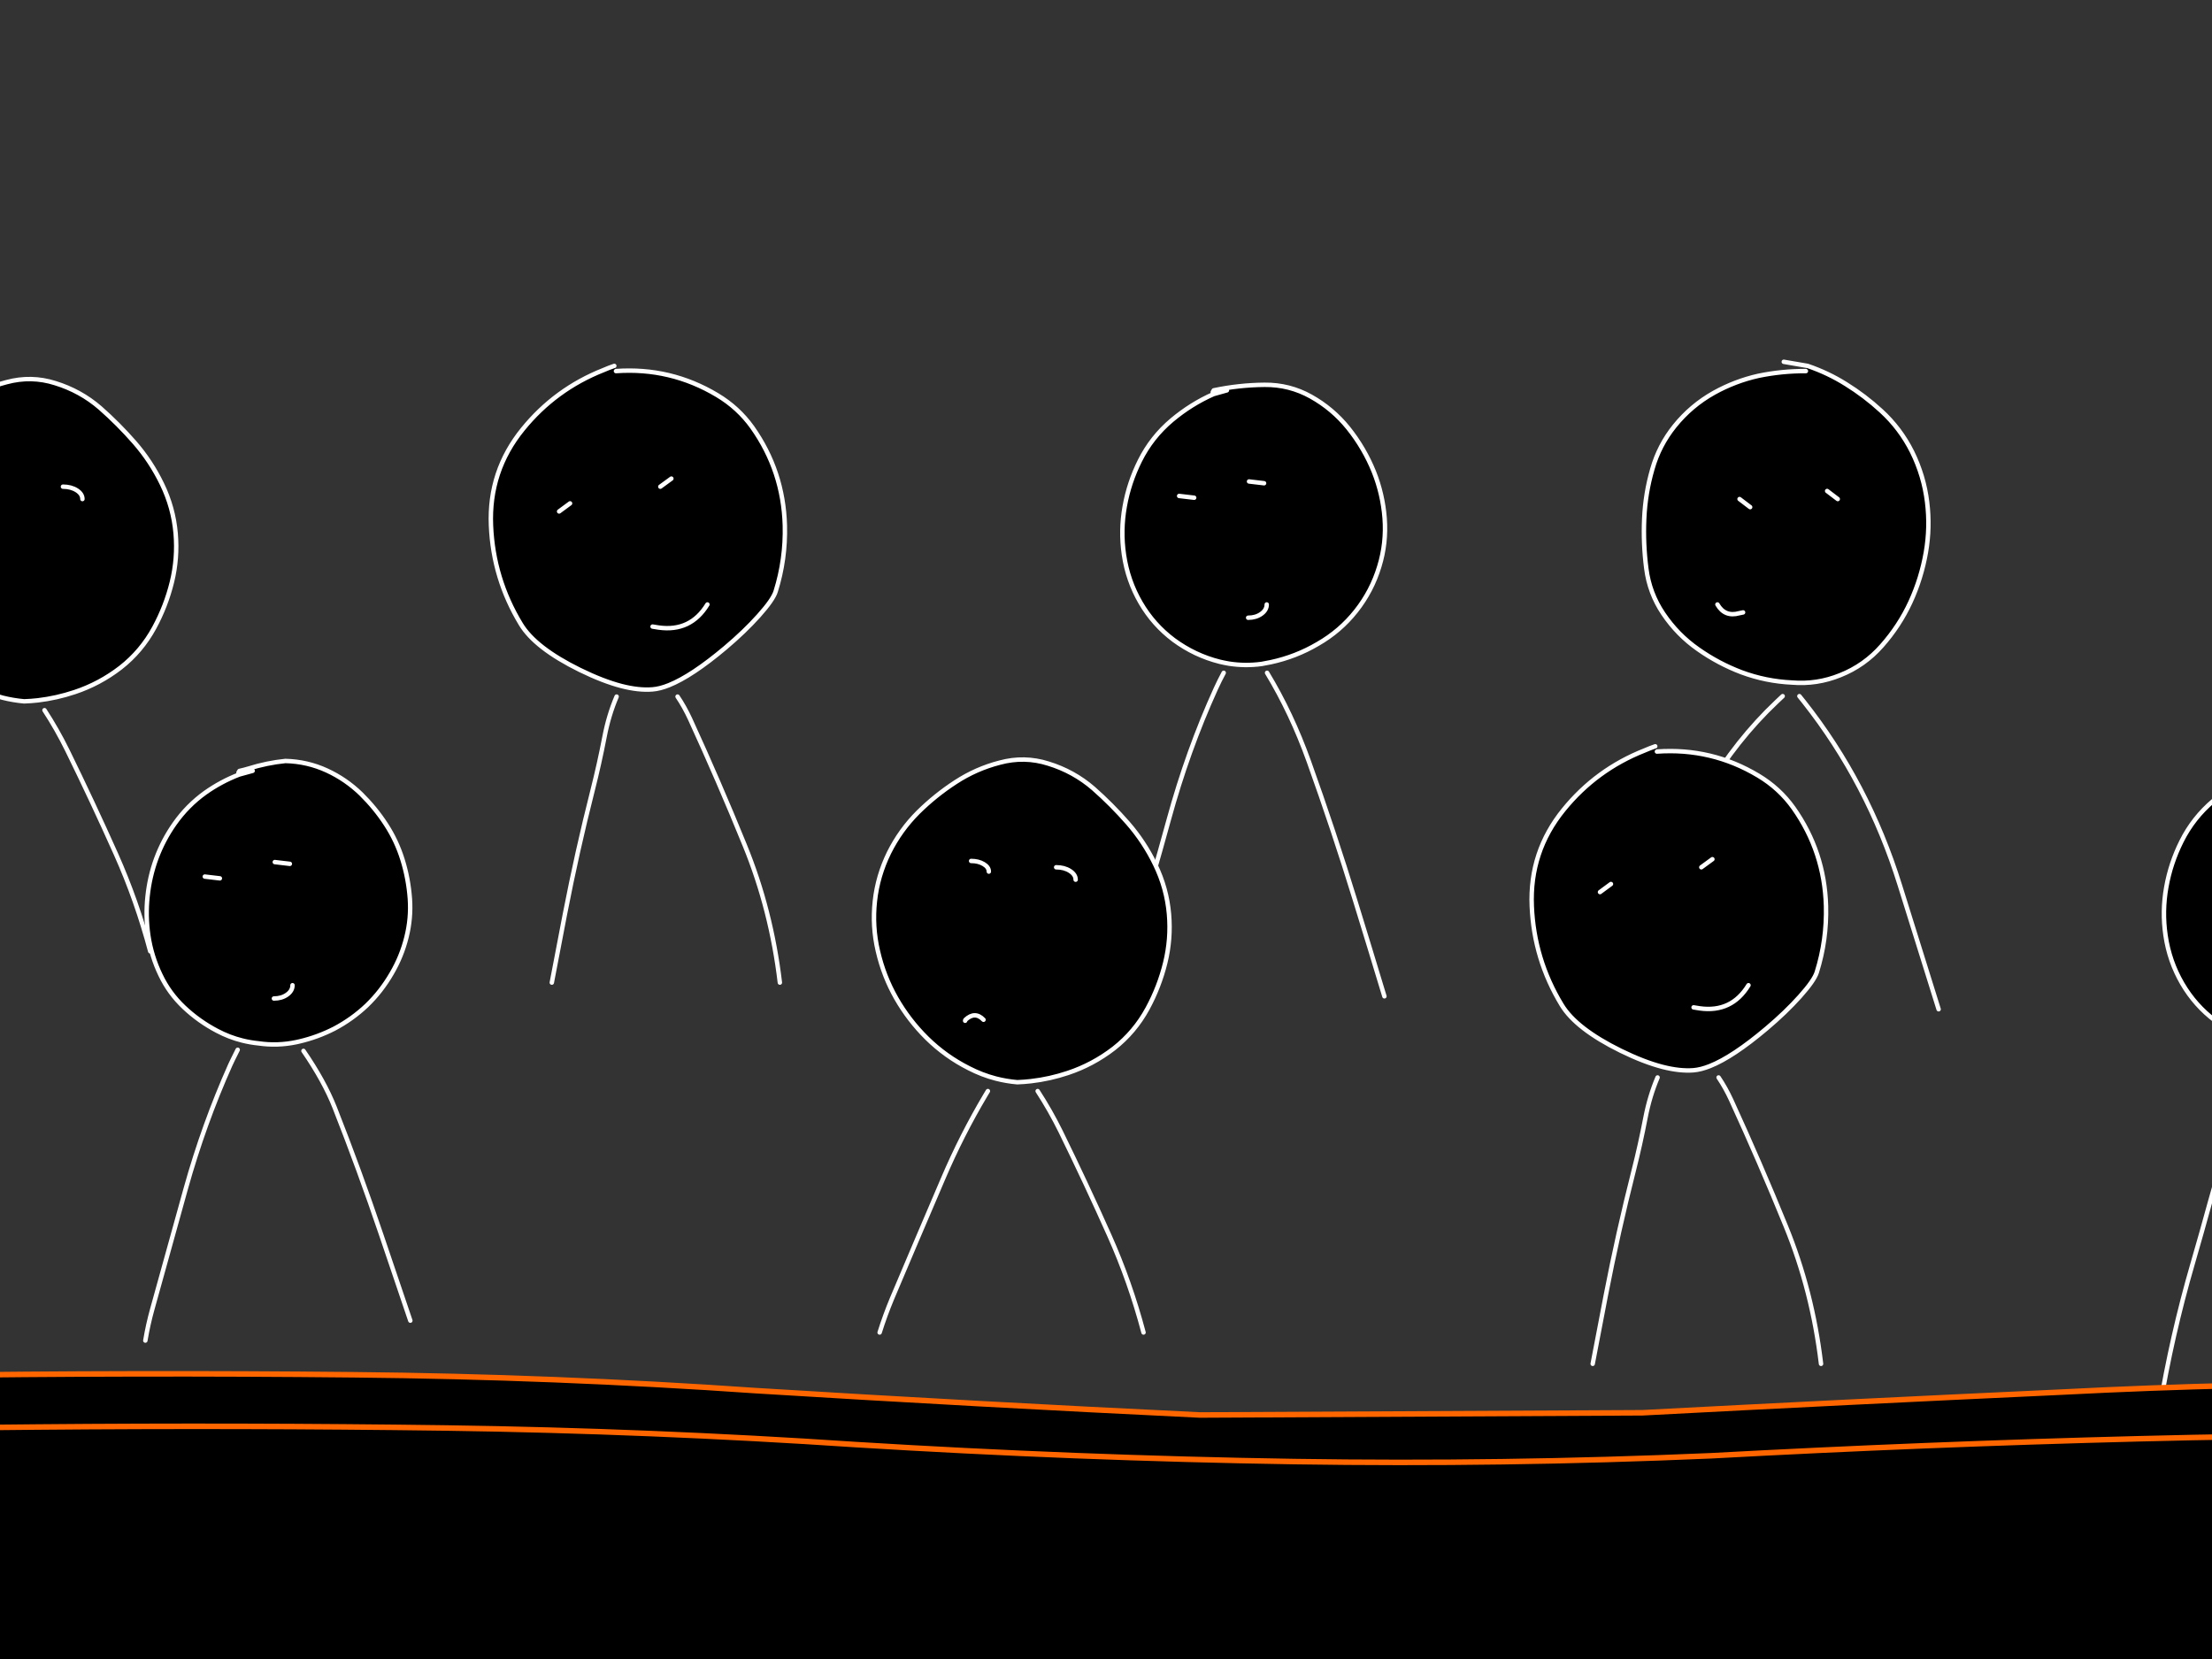 <?xml version="1.0" encoding="utf-8"?>
<svg id="EdithAnim12" image-rendering="inherit" baseProfile="basic" version="1.1" x="0px" y="0px" width="800" height="600" xmlns="http://www.w3.org/2000/svg" xmlns:xlink="http://www.w3.org/1999/xlink">
  <rect width="100%" height="100%" fill="#333333" stroke="none"/>
  <g id="14_JurorParrotf41r1" overflow="visible">
    <g id="JurorsBack">
      <path fill="#000" stroke="none" d="M222.17,132.33 Q220.17,133.01 218.25,133.85 200.85,140.73 189.09,155.21 176.73,170.41 177.57,190.05 178.37,209.25 188.37,225.73 193.57,234.33 209.73,242.29 218.05,246.37 224.81,248.13 231.05,249.73 235.97,249.33 238.65,249.13 241.93,247.81 250.21,244.49 262.37,234.25 269.29,228.41 274.41,222.69 279.61,216.89 280.53,213.89 284.17,202.25 283.85,190.01 283.29,170.41 272.09,154.57 267.01,147.45 259.37,142.89 242.53,132.81 222.77,134.21 L222.17,132.33 M206.17,182.05 L202.21,184.97 206.17,182.05 M242.81,173.09 L238.81,176.01 242.81,173.09 M238.25,226.97 Q237.13,226.77 236.01,226.61 237.13,226.77 238.25,226.97 249.77,228.57 255.85,218.61 249.77,228.57 238.25,226.97 M2.41,138.21 Q-6.15,140.41 -13.55,145.25 -20.83,149.97 -27.11,156.17 -33.51,162.57 -37.59,170.73 -41.71,179.09 -42.71,188.25 -43.71,197.37 -41.63,206.25 -39.55,215.33 -34.99,223.33 -30.43,231.29 -23.91,237.73 -17.15,244.37 -8.71,248.61 -4.07,251.01 .93,252.33 4.73,253.29 8.73,253.65 11.21,253.57 13.69,253.29 20.49,252.49 27.05,250.29 36.05,247.29 43.61,241.45 51.13,235.57 55.77,227.05 60.05,219.17 62.17,210.53 64.29,201.89 63.53,192.97 62.73,183.61 58.57,175.05 54.61,166.85 48.65,160.01 42.85,153.37 36.21,147.53 29.09,141.37 19.97,138.57 11.29,135.81 2.41,138.21 M27.77,177.33 Q29.81,178.65 29.81,180.49 29.81,178.65 27.77,177.33 25.69,176.01 22.77,176.01 25.69,176.01 27.77,177.33 M-3.43,174.85 Q-1.55,175.97 -1.55,177.57 -1.55,175.97 -3.43,174.85 -5.31,173.73 -7.95,173.73 -5.31,173.73 -3.43,174.85 M-9.99,231.09 Q-10.11,231.21 -10.11,231.45 -10.11,231.21 -9.99,231.09 -6.55,227.89 -3.47,231.09 -6.55,227.89 -9.99,231.09 M-221.59,141.81 L-221.31,142.53 -216.47,141.17 -221.31,142.53 Q-227.83,145.01 -233.55,149.05 -240.07,153.73 -244.67,160.29 -248.79,166.13 -251.31,172.93 -253.71,179.53 -254.43,186.53 -255.19,193.69 -254.15,200.69 -253.03,208.13 -249.75,214.93 -246.63,221.49 -241.31,226.53 -235.95,231.61 -229.31,235.09 -224.95,237.41 -220.19,238.61 -217.35,239.29 -214.35,239.61 -207.51,240.61 -200.67,239.17 -200.11,239.05 -199.51,238.93 -192.99,237.37 -186.95,234.29 -180.51,230.89 -175.27,225.93 -169.99,220.85 -166.23,214.33 -162.63,208.21 -160.91,201.29 -159.19,194.45 -159.67,187.45 -160.19,180.13 -162.35,173.21 -164.47,166.41 -168.31,160.53 -172.15,154.61 -177.31,149.53 -182.79,144.21 -189.67,141.05 -196.71,137.81 -204.63,137.61 -211.35,138.29 -217.99,140.37 -219.59,140.85 -221.23,141.21 L-221.59,141.81 M-208.47,174.13 L-203.03,174.77 -208.47,174.13 M-204.03,222.01 Q-202.07,220.61 -202.07,218.61 -202.07,220.61 -204.03,222.01 -205.99,223.41 -208.79,223.41 -205.99,223.41 -204.03,222.01 M-228.31,180.01 L-233.75,179.37 -228.31,180.01 M635.93,135.93 Q627.53,137.81 619.89,142.05 611.61,146.69 605.65,154.09 600.05,161.05 597.61,169.61 595.05,178.41 594.65,187.65 594.25,196.65 595.41,205.61 596.53,214.49 601.53,221.93 606.69,229.61 614.21,234.85 621.49,239.97 629.81,243.13 638.65,246.41 648.09,246.85 657.09,247.61 665.49,244.21 674.29,240.73 680.61,233.53 686.97,226.33 690.93,217.77 694.89,209.17 696.53,199.73 698.09,190.73 696.97,181.61 695.81,172.09 691.53,163.41 687.29,154.93 680.33,148.57 674.41,143.13 667.57,138.89 661.05,134.81 653.73,132.33 L653.13,134.21 Q644.41,134.17 635.93,135.93 M660.81,177.57 L664.65,180.49 660.81,177.57 M629.13,180.49 L632.97,183.41 629.13,180.49 M629.05,221.77 Q629.73,221.61 630.41,221.49 629.73,221.61 629.05,221.77 623.81,223.25 621.13,218.61 623.81,223.25 629.05,221.77 M412.25,166.65 Q408.29,174.57 406.77,183.17 405.21,191.89 406.49,200.61 407.85,209.97 412.53,218.01 417.17,225.97 424.49,231.45 432.09,237.05 441.13,239.33 442.81,239.73 444.45,240.01 450.33,240.93 456.25,240.13 457.93,239.85 459.61,239.49 468.69,237.53 476.57,232.89 484.69,228.25 490.41,221.01 496.17,213.73 498.85,204.85 501.45,196.37 500.77,187.41 500.09,178.69 496.89,170.65 493.41,162.05 487.61,154.81 481.97,147.81 474.09,143.41 466.33,139.09 457.37,139.17 448.05,139.25 438.97,141.17 L438.61,141.81 438.89,142.53 443.73,141.17 438.89,142.53 Q430.77,146.13 423.85,151.93 416.49,158.13 412.25,166.65 M431.89,180.01 L426.45,179.37 431.89,180.01 M451.73,174.13 L457.17,174.77 451.73,174.13 M451.41,223.41 Q454.21,223.41 456.17,222.01 458.13,220.61 458.13,218.61 458.13,220.61 456.17,222.01 454.21,223.41 451.41,223.41Z" test="JurorsBack" vector-effect="non-scaling-stroke" stroke-width="1"/>
      <path id="Layer3_0_1_STROKES" stroke="#FFF" stroke-width="1.6" stroke-linejoin="round" stroke-linecap="round" fill="none" d="M438.89,142.53 Q430.77,146.13 423.85,151.93 416.49,158.13 412.25,166.65 408.29,174.57 406.77,183.17 405.21,191.89 406.49,200.61 407.85,209.97 412.53,218.01 417.17,225.97 424.49,231.45 432.09,237.05 441.13,239.33 442.81,239.73 444.45,240.01 450.33,240.93 456.25,240.13 457.93,239.85 459.61,239.49 468.69,237.53 476.57,232.89 484.69,228.25 490.41,221.01 496.17,213.73 498.85,204.85 501.45,196.37 500.77,187.41 500.09,178.69 496.89,170.65 493.41,162.05 487.61,154.81 481.97,147.81 474.09,143.41 466.33,139.09 457.37,139.17 448.05,139.25 438.97,141.17 L438.61,141.81 M443.73,141.17 L438.89,142.53 M431.89,180.01 L426.45,179.37 M451.73,174.13 L457.17,174.77 M451.41,223.41 Q454.21,223.41 456.17,222.01 458.13,220.61 458.13,218.61 M653.13,134.21 Q644.41,134.17 635.93,135.93 627.53,137.81 619.89,142.05 611.61,146.69 605.65,154.09 600.05,161.05 597.61,169.61 595.05,178.41 594.65,187.65 594.25,196.65 595.41,205.61 596.53,214.49 601.53,221.93 606.69,229.61 614.21,234.85 621.49,239.97 629.81,243.13 638.65,246.41 648.09,246.85 657.09,247.61 665.49,244.21 674.29,240.73 680.61,233.53 686.97,226.33 690.93,217.77 694.89,209.17 696.53,199.73 698.09,190.73 696.97,181.61 695.81,172.09 691.53,163.41 687.29,154.93 680.33,148.57 674.41,143.13 667.57,138.89 661.05,134.81 653.73,132.33 L645.13,130.85 M660.81,177.57 L664.65,180.49 M629.13,180.49 L632.97,183.41 M621.13,218.61 Q623.81,223.25 629.05,221.77 629.73,221.61 630.41,221.49 M650.77,251.77 Q651.57,252.77 652.41,253.81 675.57,283.13 687.09,320.09 694.09,342.61 701.13,365.01 M590.73,366.73 Q595.13,322.97 617.09,285.97 627.93,267.65 642.57,253.81 643.65,252.77 644.73,251.77 M404.25,372.21 Q408.73,345.13 416.29,319.17 419.57,307.89 422.69,296.49 429.57,271.37 439.73,249.05 441.09,246.09 442.57,243.33 M458.25,243.33 Q467.09,257.93 473.37,275.41 482.29,300.25 490.21,326.01 495.49,343.13 500.69,360.33 M-216.47,141.17 L-221.31,142.53 Q-227.83,145.01 -233.55,149.05 -240.07,153.73 -244.67,160.29 -248.79,166.13 -251.31,172.93 -253.71,179.53 -254.43,186.53 -255.19,193.69 -254.15,200.69 -253.03,208.13 -249.75,214.93 -246.63,221.49 -241.31,226.53 -235.95,231.61 -229.31,235.09 -224.95,237.41 -220.19,238.61 -217.35,239.29 -214.35,239.61 -207.51,240.61 -200.67,239.17 -200.11,239.05 -199.51,238.93 -192.99,237.37 -186.95,234.29 -180.51,230.89 -175.27,225.93 -169.99,220.85 -166.23,214.33 -162.63,208.21 -160.91,201.29 -159.19,194.45 -159.67,187.45 -160.19,180.13 -162.35,173.21 -164.47,166.41 -168.31,160.53 -172.15,154.61 -177.31,149.53 -182.79,144.21 -189.67,141.05 -196.71,137.81 -204.63,137.61 -211.35,138.29 -217.99,140.37 -219.59,140.85 -221.23,141.21 L-221.59,141.81 M-208.47,174.13 L-203.03,174.77 M-208.79,223.41 Q-205.99,223.41 -204.03,222.01 -202.07,220.61 -202.07,218.61 M8.73,253.65 Q11.21,253.57 13.69,253.29 20.49,252.49 27.05,250.29 36.05,247.29 43.61,241.45 51.13,235.57 55.77,227.05 60.05,219.17 62.17,210.53 64.29,201.89 63.53,192.97 62.73,183.61 58.57,175.05 54.61,166.85 48.65,160.01 42.85,153.37 36.21,147.53 29.09,141.37 19.97,138.57 11.29,135.81 2.41,138.21 -6.15,140.41 -13.55,145.25 -20.83,149.97 -27.11,156.17 -33.51,162.57 -37.59,170.73 -41.71,179.09 -42.71,188.25 -43.71,197.37 -41.63,206.25 -39.55,215.33 -34.99,223.33 -30.43,231.29 -23.91,237.73 -17.15,244.37 -8.71,248.61 -4.07,251.01 .93,252.33 4.73,253.29 8.73,253.65Z M22.77,176.01 Q25.69,176.01 27.77,177.33 29.81,178.65 29.81,180.49 M-7.95,173.73 Q-5.31,173.73 -3.43,174.85 -1.55,175.97 -1.55,177.57 M222.77,134.21 Q242.53,132.81 259.37,142.89 267.01,147.45 272.09,154.57 283.29,170.41 283.85,190.01 284.17,202.25 280.53,213.89 279.61,216.89 274.41,222.69 269.29,228.41 262.37,234.25 250.21,244.49 241.93,247.81 238.65,249.13 235.97,249.33 231.05,249.73 224.81,248.13 218.05,246.37 209.73,242.29 193.57,234.33 188.37,225.73 178.37,209.25 177.57,190.05 176.73,170.41 189.09,155.21 200.85,140.73 218.25,133.85 220.17,133.01 222.17,132.33 M206.17,182.05 L202.21,184.97 M242.81,173.09 L238.81,176.01 M255.85,218.61 Q249.77,228.57 238.25,226.97 237.13,226.77 236.01,226.61 M-228.31,180.01 L-233.75,179.37 M-255.23,346.97 Q-254.27,341.17 -252.67,335.45 -246.67,313.81 -240.63,292.09 -234.11,268.77 -224.55,247.41 -223.91,245.97 -221.87,241.93 M282.05,355.37 Q278.93,329.09 269.33,305.65 259.93,282.57 249.57,260.01 247.53,255.61 245.05,251.93 M223.01,251.93 Q220.13,258.69 218.65,266.41 216.77,276.17 214.37,285.65 208.73,307.85 204.33,330.53 201.93,343.05 199.57,355.37 M16.09,256.85 Q20.61,263.77 24.37,271.41 33.53,290.09 41.97,308.97 49.49,325.81 54.33,344.05 M-3.47,231.09 Q-6.55,227.89 -9.99,231.09 -10.11,231.21 -10.11,231.45 M-40.99,344.05 Q-39.03,337.81 -36.51,331.77 -27.39,310.21 -18.11,288.57 -11.31,272.65 -2.71,258.25 -2.31,257.53 -1.87,256.85 M-198.11,242.33 Q-190.63,253.17 -186.83,262.81 -177.95,285.33 -170.03,308.73 -164.75,324.21 -159.51,339.77" test="JurorsBack"/>
    </g>
    <g id="Tween-1">
      <g id="JurorsFront">
        <path fill="#000" stroke="none" d="M103.226,275.215 Q96.497,275.896 89.849,277.979 88.247,278.459 86.605,278.82 L86.245,279.42 86.485,280.101 91.371,278.78 86.485,280.101 Q79.997,282.624 74.27,286.669 67.742,291.355 63.136,297.924 59.011,303.771 56.487,310.579 54.084,317.188 53.364,324.196 52.603,331.365 53.644,338.374 54.765,345.823 58.049,352.632 61.173,359.2 66.5,364.246 71.867,369.333 78.515,372.817 82.885,375.139 87.606,376.301 90.494,377.041 93.494,377.343 100.342,378.344 107.191,376.902 107.76,376.781 108.312,376.622 114.882,375.113 120.928,372.016 127.376,368.612 132.623,363.646 137.909,358.559 141.674,352.031 145.278,345.903 147,338.975 148.723,332.126 148.242,325.117 147.721,317.788 145.559,310.86 143.436,304.051 139.591,298.164 135.746,292.236 130.58,287.15 125.093,281.823 118.205,278.659 111.156,275.415 103.226,275.215 M79.516,317.668 L74.069,317.027 79.516,317.668 M99.381,311.781 L104.828,312.422 99.381,311.781 M99.061,361.122 Q101.864,361.122 103.827,359.721 105.789,358.319 105.789,356.316 105.789,358.319 103.827,359.721 101.864,361.122 99.061,361.122 M-119.813,260.917 L-120.413,262.84 Q-158.341,260.757 -173.359,295.16 -181.85,314.664 -177.124,335.33 -170.836,362.885 -143.242,372.817 -138.637,374.409 -133.51,375.621 -131.184,376.159 -128.784,376.622 -127.776,376.808 -126.261,376.862 -124.768,376.854 -122.856,376.622 -121.524,376.465 -120.253,376.261 -89.231,371.234 -79.162,337.573 -68.669,302.489 -94.581,276.377 -105.315,265.643 -119.813,260.917 M-112.724,306.254 L-108.879,309.178 -112.724,306.254 M-144.443,309.178 L-140.599,312.101 -144.443,309.178 M-144.523,350.509 Q-143.843,350.349 -143.162,350.229 -143.843,350.349 -144.523,350.509 -149.81,351.991 -152.453,347.345 -149.81,351.991 -144.523,350.509 M-295.672,356.917 Q-290.466,337.453 -298.956,319.31 -305.685,304.932 -316.298,293.158 -326.911,281.423 -342.491,279.701 -363.397,279.941 -342.611,280.021 -361.955,282.544 -377.695,293.959 -394.636,306.214 -398.681,326.599 -402.686,346.825 -394.436,365.528 -386.746,383.07 -370.886,393.883 -363.768,398.687 -355.627,399.931 -352.763,400.371 -349.78,400.371 -347.388,400.691 -345.094,400.772 -328.24,401.351 -315.217,389.278 -300.759,375.941 -295.672,356.917 M-351.061,327 Q-349.179,328.121 -349.179,329.723 -349.179,328.121 -351.061,327 -352.944,325.878 -355.587,325.878 -352.944,325.878 -351.061,327 M-328.834,327.841 Q-326.751,329.162 -326.751,331.005 -326.751,329.162 -328.834,327.841 -330.876,326.519 -333.8,326.519 -330.876,326.519 -328.834,327.841 M-377.374,361.763 L-358.15,368.171 -377.374,361.763 M599.245,271.811 L598.644,269.888 Q596.642,270.609 594.719,271.45 577.298,278.339 565.523,292.837 553.148,308.056 553.989,327.721 554.79,346.945 564.802,363.445 570.009,372.056 586.189,380.026 594.508,384.102 601.248,385.833 607.533,387.459 612.462,387.075 615.144,386.859 618.429,385.553 626.734,382.243 638.895,371.976 645.823,366.129 650.95,360.402 656.156,354.594 657.077,351.59 660.722,339.936 660.401,327.681 659.841,308.056 648.627,292.196 643.54,285.067 635.891,280.502 619.03,270.409 599.245,271.811 M582.624,319.711 L578.659,322.634 582.624,319.711 M619.31,310.739 L615.305,313.663 619.31,310.739 M614.744,364.687 Q613.623,364.487 612.502,364.326 613.623,364.487 614.744,364.687 626.279,366.289 632.366,356.316 626.279,366.289 614.744,364.687 M379.17,276.176 Q370.479,273.413 361.588,275.816 353.018,278.019 345.608,282.865 338.319,287.591 332.031,293.798 325.623,300.206 321.538,308.377 317.413,316.747 316.412,325.918 315.411,335.05 317.493,343.941 319.576,353.032 324.142,361.042 328.707,369.012 335.235,375.46 342.004,382.109 350.454,386.354 355.117,388.753 360.066,390.039 363.911,391.052 367.916,391.4 370.411,391.304 372.882,391 379.676,390.24 386.259,388.036 395.27,385.032 402.84,379.185 410.369,373.298 415.015,364.767 419.3,356.877 421.423,348.226 423.546,339.576 422.785,330.644 421.984,321.273 417.819,312.702 413.854,304.492 407.886,297.643 402.079,290.995 395.431,285.148 388.302,278.98 379.17,276.176 M386.94,314.985 Q389.023,316.306 389.023,318.149 389.023,316.306 386.94,314.985 384.897,313.663 381.974,313.663 384.897,313.663 386.94,314.985 M355.741,312.502 Q357.623,313.623 357.623,315.225 357.623,313.623 355.741,312.502 353.859,311.38 351.215,311.38 353.859,311.38 355.741,312.502 M349.173,368.812 Q349.053,368.932 349.053,369.172 349.053,368.932 349.173,368.812 352.617,365.608 355.701,368.812 352.617,365.608 349.173,368.812 M800.576,289.553 Q793.207,295.761 788.962,304.291 784.997,312.221 783.475,320.832 781.913,329.563 783.195,338.294 784.556,347.666 789.242,355.716 793.888,363.686 801.217,369.172 808.827,374.779 817.878,377.062 819.541,377.467 821.202,377.703 827.081,378.659 832.977,377.823 834.684,377.602 836.381,377.222 845.472,375.26 853.362,370.614 861.492,365.968 867.22,358.719 872.987,351.43 875.67,342.539 878.273,334.049 877.593,325.077 876.912,316.347 873.708,308.296 870.223,299.686 864.416,292.437 858.769,285.428 850.879,281.022 843.11,276.697 834.138,276.777 824.807,276.857 815.715,278.78 L815.355,279.42 815.635,280.141 820.481,278.78 815.635,280.141 Q807.505,283.746 800.576,289.553 M828.491,311.781 L833.938,312.422 828.491,311.781 M808.626,317.668 L803.18,317.027 808.626,317.668 M828.171,361.122 Q830.974,361.122 832.937,359.721 834.899,358.319 834.899,356.316 834.899,358.319 832.937,359.721 830.974,361.122 828.171,361.122Z" test="JurorsFront" vector-effect="non-scaling-stroke" stroke-width="1"/>
        <path id="Layer4_0_1_STROKES" stroke="#FFF" stroke-width="1.602" stroke-linejoin="round" stroke-linecap="round" fill="none" d="M815.635,280.141 Q807.505,283.746 800.576,289.553 793.207,295.761 788.962,304.291 784.997,312.221 783.475,320.832 781.913,329.563 783.195,338.294 784.556,347.666 789.242,355.716 793.888,363.686 801.217,369.172 808.827,374.779 817.878,377.062 819.541,377.467 821.202,377.723 827.081,378.659 832.997,377.843 834.684,377.602 836.381,377.222 845.472,375.26 853.362,370.614 861.492,365.968 867.22,358.719 872.987,351.43 875.67,342.539 878.273,334.049 877.593,325.077 876.912,316.347 873.708,308.296 870.223,299.686 864.416,292.437 858.769,285.428 850.879,281.022 843.11,276.697 834.138,276.777 824.807,276.857 815.715,278.78 L815.355,279.42 M820.481,278.78 L815.635,280.141 M828.491,311.781 L833.938,312.422 M808.626,317.668 L803.18,317.027 M367.916,391.4 Q370.411,391.304 372.882,391.02 379.676,390.24 386.259,388.036 395.27,385.032 402.84,379.185 410.369,373.298 415.015,364.767 419.3,356.877 421.423,348.226 423.546,339.576 422.785,330.644 421.984,321.273 417.819,312.702 413.854,304.492 407.886,297.643 402.079,290.995 395.431,285.148 388.302,278.98 379.17,276.176 370.479,273.413 361.588,275.816 353.018,278.019 345.608,282.865 338.319,287.591 332.031,293.798 325.623,300.206 321.538,308.377 317.413,316.747 316.412,325.918 315.411,335.05 317.493,343.941 319.576,353.032 324.142,361.042 328.707,369.012 335.235,375.46 342.004,382.109 350.454,386.354 355.117,388.753 360.086,390.059 363.911,391.052 367.916,391.4Z M381.974,313.663 Q384.897,313.663 386.96,314.985 389.023,316.306 389.023,318.149 M351.215,311.38 Q353.859,311.38 355.741,312.502 357.623,313.623 357.623,315.225 M599.245,271.811 Q619.03,270.409 635.891,280.502 643.54,285.067 648.627,292.196 659.841,308.056 660.401,327.681 660.722,339.936 657.077,351.59 656.156,354.594 650.95,360.402 645.823,366.129 638.895,371.976 626.734,382.243 618.429,385.553 615.144,386.859 612.462,387.075 607.533,387.459 601.268,385.853 594.508,384.102 586.189,380.026 570.009,372.056 564.802,363.445 554.79,346.945 553.989,327.721 553.148,308.056 565.523,292.837 577.298,278.339 594.719,271.45 596.642,270.609 598.644,269.909 M582.624,319.711 L578.659,322.634 M619.31,310.739 L615.305,313.663 M632.366,356.316 Q626.279,366.289 614.744,364.687 613.623,364.487 612.502,364.326 M658.599,493.247 Q655.475,466.935 645.863,443.465 636.452,420.356 626.079,397.768 624.037,393.363 621.553,389.678 M599.485,389.678 Q596.615,396.441 595.12,404.176 593.238,413.948 590.835,423.44 585.188,445.668 580.782,468.376 578.379,480.912 576.016,493.247 M318.134,481.913 Q320.097,475.665 322.62,469.618 331.751,448.031 341.043,426.364 347.866,410.41 356.442,396.006 356.858,395.303 357.283,394.604 M375.285,394.604 Q379.805,401.552 383.576,409.182 392.747,427.886 401.198,446.789 408.727,463.65 413.573,481.913 M355.701,368.812 Q352.617,365.608 349.173,368.812 349.053,368.932 349.053,369.172 M828.171,361.122 Q830.974,361.122 832.937,359.721 834.899,358.319 834.899,356.316 M780.952,510.108 Q785.438,482.995 793.007,457.002 796.291,445.708 799.415,434.294 806.304,409.142 816.476,386.794 817.835,383.838 819.32,381.067 M835.019,381.067 Q843.885,395.68 850.158,413.187 859.089,438.058 867.019,463.851 872.306,480.992 877.512,498.214 M-355.587,325.878 Q-352.944,325.878 -351.061,327 -349.179,328.121 -349.179,329.723 M-333.8,326.519 Q-330.876,326.519 -328.814,327.841 -326.751,329.162 -326.751,331.005 M-342.611,280.021 Q-361.955,282.544 -377.695,293.959 -394.636,306.214 -398.681,326.599 -402.686,346.825 -394.436,365.528 -386.746,383.07 -370.886,393.883 -363.768,398.687 -355.627,399.931 -352.763,400.371 -349.78,400.371 -347.388,400.691 -345.074,400.772 -328.24,401.351 -315.217,389.278 -300.759,375.941 -295.672,356.917 -290.466,337.453 -298.956,319.31 -305.685,304.932 -316.298,293.158 -326.911,281.423 -342.471,279.701 M-119.813,260.937 L-128.423,259.476 M-120.413,262.84 Q-158.341,260.757 -173.359,295.16 -181.85,314.664 -177.124,335.33 -170.836,362.885 -143.242,372.817 -138.637,374.409 -133.51,375.621 -131.184,376.159 -128.764,376.622 -127.776,376.808 -126.261,376.862 -124.768,376.854 -122.836,376.622 -121.524,376.465 -120.253,376.261 -89.231,371.234 -79.162,337.573 -68.669,302.489 -94.581,276.377 -105.315,265.643 -119.813,260.937 M-112.724,306.254 L-108.879,309.178 M-144.443,309.178 L-140.599,312.101 M-152.453,347.345 Q-149.81,351.991 -144.523,350.509 -143.843,350.349 -143.162,350.229 M86.505,280.121 Q79.997,282.624 74.27,286.669 67.742,291.355 63.136,297.924 59.011,303.771 56.487,310.579 54.084,317.188 53.364,324.196 52.603,331.365 53.644,338.374 54.765,345.823 58.049,352.632 61.173,359.2 66.5,364.246 71.867,369.333 78.515,372.817 82.885,375.139 87.626,376.321 90.494,377.041 93.494,377.343 100.342,378.344 107.191,376.902 107.76,376.781 108.332,376.642 114.882,375.113 120.928,372.016 127.376,368.612 132.623,363.646 137.909,358.559 141.674,352.031 145.278,345.903 147,338.975 148.723,332.126 148.242,325.117 147.721,317.788 145.559,310.86 143.436,304.051 139.591,298.164 135.746,292.236 130.58,287.15 125.093,281.823 118.205,278.659 111.156,275.415 103.226,275.215 96.497,275.896 89.849,277.979 88.247,278.459 86.605,278.82 L86.245,279.42 M91.371,278.78 L86.505,280.121 M79.516,317.668 L74.069,317.027 M99.381,311.781 L104.828,312.422 M-399.121,490.924 Q-391.151,471.741 -382.3,452.997 -374.09,435.615 -365.559,418.674 -362.715,413.007 -358.471,405.137 M99.061,361.122 Q101.864,361.122 103.827,359.721 105.789,358.319 105.789,356.316 M109.754,380.066 Q117.23,390.937 121.048,400.572 129.939,423.12 137.869,446.549 143.156,462.048 148.402,477.628 M52.563,484.837 Q53.524,479.03 55.126,473.302 61.133,451.635 67.181,429.888 73.709,406.539 83.281,385.152 83.935,383.695 85.964,379.666 M-117.63,380.226 Q-96.268,412.903 -86.611,446.589 -80.524,467.936 -74.076,488.962 M-182.571,488.962 Q-175.082,444.987 -153.214,407.54 -145.752,394.713 -136.473,380.226 M-342.891,405.137 Q-338.047,414.792 -334.12,422.319 -324.909,439.901 -316.618,457.923 -309.209,473.983 -304.083,490.924 M-377.374,361.763 L-358.15,368.171" test="JurorsFront"/>
      </g>
    </g>
    <g id="Parrot">
      <path id="Layer2_0_1_STROKES" stroke="#FFF" stroke-width="2" stroke-linejoin="round" stroke-linecap="round" fill="none" d="M1238.5,248.95 Q1242.2,249.4 1245.5,252.35 1249.5,255.9 1248,261.55 1246.5,267.2 1243.7,270.05 1240.9,272.85 1237.3,272.75 1233.65,272.65 1231.05,270.55 1228.4,268.45 1227.75,264.9 1227.15,261.5 1228,258.35 1228.8,255.5 1229.85,253.8 1230.85,252.05 1232.95,250.95 1235,249.8 1238.5,248.95Z M1238.9,260.7 Q1238.4,260.05 1237.65,259.95 1236.85,259.85 1236.8,259.85 1236.5,259.85 1236.15,260.15 1235.3,260.9 1236,262.4 1236.6,263.65 1237.95,263.15 1238.9,262.8 1239.05,262.1 1239.2,261.6 1239.2,261.4 1239.25,261 1238.9,260.7Z M1194.15,251.45 Q1196.35,251.25 1199.3,254.65 1202.2,257.95 1202,262.6 1201.8,267.15 1199.7,269.95 1197.65,272.7 1194.1,272.6 1190.5,272.45 1187.7,270.2 1184.55,267.8 1184.7,264 1184.95,258.8 1186.7,255.7 1189.1,251.4 1194.15,251.45Z M1196.8,262.25 Q1196.45,261.65 1195.8,261.6 1195.05,261.5 1195,261.5 1194.8,261.5 1194.45,261.75 1193.7,262.45 1194.35,263.8 1194.9,264.95 1196,264.45 1196.8,264.15 1196.95,263.5 1197.05,263.1 1197.05,262.9 1197.15,262.55 1196.8,262.25Z" test="Parrot"/>
      <path id="Layer2_0_2_STROKES" stroke="#F00" stroke-width="2" stroke-linejoin="round" stroke-linecap="round" fill="none" d="M1260.05,279.35 Q1263.05,279.95 1263.8,280.05 1264.55,280.15 1266.05,280.15 1268.2,280.15 1272.05,277.75 M1253.65,304.95 L1255.1,305.35 Q1256.8,305.75 1258.05,305.75 1258.8,305.75 1260.9,304.35 1262.85,303.05 1263.25,302.55 M1296.05,328.25 Q1287.2,318.65 1284.3,306 1281.85,295.2 1283.35,279.55 1284.7,265.75 1277.65,252.85 1269.85,238.6 1257.1,233.1 1244.35,227.55 1234.5,226.6 1224.65,225.6 1215.25,229.05 1205.8,232.5 1198.9,239.45 1192.05,246.3 1191.8,247.85 M1189.95,317.35 Q1189.5,330.4 1183,341 M1222.45,305.75 Q1224.7,308.25 1226.15,311 1226.35,311.35 1228.85,311.35 1230.15,311.35 1231.9,310.85 1232.25,310.75 1235.25,309.75" test="Parrot"/>
      <path id="Layer2_0_3_STROKES" stroke="#0FF" stroke-width="2" stroke-linejoin="round" stroke-linecap="round" fill="none" d="M1187.6,334.4 L1186.95,338.3 Q1187.85,338.75 1188.95,338.85 1189.65,338.95 1191.15,338.95 1195.3,338.95 1198.4,335.4 1201.55,331.8 1203.85,331.8 1204.65,331.8 1209.05,332.45 1213.4,333.1 1214.25,333.1 1219.2,333.1 1220.2,330.85 1221.15,328.55 1224.95,328.55 1225.8,328.55 1228.9,329.2 1232.05,329.85 1232.85,329.85 1233.4,329.85 1235.35,327.9 1237.25,325.95 1239.65,325.95 1240.5,325.95 1243.75,326.6 1247,327.25 1247.8,327.25 1248.7,327.25 1251.2,325.95 1252.45,325.3 1253.65,324.65 1253.8,324.65 1256.8,325.95 1260.15,327.25 1261.75,327.25 1263.8,327.25 1266.45,326.3 1267.75,325.8 1268.9,325.3 1270.9,325.3 1280.95,327.6 1289.3,329.5 1293.05,329.8 1293.8,329.85 1294.35,329.85 M1223.4,352.7 Q1222.85,354.55 1221.05,371.35 1219.3,387.6 1218.2,390.45 1216.65,394.65 1216.1,405.35 1215.5,416.7 1216.9,423.65 1218.45,431.35 1225.7,452.4 1233.15,474 1236.45,479.65 1238,482.35 1242.7,489.65 1246.5,495.55 1249.45,501.15 1253.35,508.55 1256.45,511.5 1259.6,514.55 1264.45,515.5 1267.7,516.15 1272.75,517.35 1276.15,517.75 1276.15,514.85 1276.15,506.75 1284.6,510.95 1290.55,513.9 1292.6,514.3 1295.9,514.95 1297.65,512.25 1298.95,510.3 1300.7,506.95 1302.6,504.35 1306.75,503.1 1309.45,502.3 1311.85,504.1 1312.5,504.6 1313.95,499.2 1315.6,493.1 1318.2,486.4 L1320.45,480.95 Q1321.1,477.05 1323.05,467.95 1324.75,459.95 1323.95,449.85 1322.95,437.65 1318.5,428.25 1318.25,427.75 1307.1,405.7 1300,391.6 1297.65,384.6 1295.9,379.35 1292.55,372 1290.2,366.9 1289.85,363.75 M1325.5,384.25 Q1324.9,383.9 1324,383.9 1323.85,383.9 1316.2,386.5 1314.55,385.6 1312.55,384.55 1312.2,386.45 1310.85,387.9 1309.7,389.1 1308.95,389.1 1307.3,389.1 1305.95,387.9 1304.85,386.95 1304.75,387.15 1303.9,388.05 1302.65,388.65 1301.2,389.3 1300.2,389.1 M1297.6,333.1 Q1324.65,358.95 1324.95,383.9 L1325.6,383.9 M1183,341 Q1178.55,352.9 1174.9,365.2 1171.25,377.45 1168.2,389.9 1166.25,397.8 1163.85,405.6 1160,418.05 1159.05,431 1158.85,434.05 1159.05,437 1159.8,449.85 1157.75,462.75 1157.1,467.05 1155.2,470.95 1153.8,473.8 1152.45,476.6 1150.7,474.25 1150.2,471.15 1146.25,446.75 1148.1,422.3 1148.4,418.4 1149.1,414.5 1150.3,408.05 1151.35,401.6 1152.35,395.65 1154.55,390 1159.1,378.25 1163.95,366.7 1170.35,351.65 1183,341Z M1169.95,401.5 Q1172.55,403.95 1175.6,404.55 1176.5,404.75 1179.8,404.75 1181.65,404.75 1182.5,403.15 1183.35,401.5 1186.3,401.5 1188.25,401.5 1192.55,401.9 1196.4,402.15 1198.65,401.5 1204.2,399.95 1209.25,399.6 1210.6,399.5 1214.9,399.5" test="Parrot"/>
      <path id="Layer2_0_4_STROKES" stroke="#0F0" stroke-width="2" stroke-linejoin="round" stroke-linecap="round" fill="none" d="M1329.35,410.5 Q1330.15,409.25 1330.15,407.05 1330.15,405.5 1328,395.9 1325.75,386.15 1324.95,384.55" test="Parrot"/>
      <path id="Layer2_0_5_STROKES" stroke="#FF0" stroke-width="2" stroke-linejoin="round" stroke-linecap="round" fill="none" d="M1326.25,443.75 L1332.1,443.75 Q1331.8,442.35 1332.85,438.55 1334.05,434.4 1334.05,433.35 1334.05,427.05 1332.15,419 1330.55,412.2 1329.35,410.5 M1190.25,278.4 Q1179.75,283.75 1178.65,293.45 1178.15,297.9 1177.85,302.45 1193.4,305.1 1199.5,300.75 1201.55,293.85 1198.45,288.6 1195.3,283.3 1193.8,281.85 1192.3,280.35 1190.25,278.4Z M1183.7,303.75 Q1181.65,314.15 1192.55,314.85 1194.55,314.7 1196.2,313.9 1200.2,311 1198.65,302.35 M1162.8,458.15 Q1165.55,460.5 1166.7,461.85 1167,462.05 1170.25,462.05 1172.85,462.05 1181.45,458.8 1188.4,456.2 1190.45,455.7 1190.7,455.6 1190.85,455.6 1190.9,456.55 1195.45,456.8 1196.4,456.85 1201.25,456.85 1203.15,456.85 1207.1,455.9 1211.05,454.9 1212.6,454.9 1215,454.9 1215.2,454.85 1216.45,454.45 1216.85,452.2 1224.65,454 1222.7,453.5 M1190.45,455.7 Q1190.2,455.8 1190.4,456.15 1190.85,456.85 1190.85,455.6 M1176.45,502.45 Q1172.5,505.5 1171.6,508 1171.25,509.05 1171.25,513.15 1171.25,518.55 1174.4,520.3 1176.8,521.6 1186.3,522.6 1186.3,521 1186,519.65 1188,520.4 1190.85,521.3 L1194.1,521.3 Q1192.8,519.6 1191.75,518.2 1194,519 1196.05,520 L1200.6,520 1200.6,516.75 Q1197,513.55 1195.85,507.85 1195.25,502.3 1194.75,501.15 1194.1,501.15 1192.8,500.5 M1208.4,503.1 Q1207.55,513.3 1209.3,516.3 1210.8,518.9 1216.85,519.35 L1216.85,515.45 Q1216.3,514.35 1215.75,511.45 1215.9,511.65 1216,511.9 1218.85,517.65 1224,518.7 L1224,513.55 Q1224.65,514.6 1225.45,515.6 1228.05,518.7 1231.15,519.35 L1231.85,519.35 Q1232.2,517.25 1231.1,513.5 1229.85,509.35 1229.85,507.65 1229.85,504.2 1232.5,502.45 M1244.85,508.3 Q1244.05,521.1 1253.3,544.7 1257.25,554.8 1261.15,561.25 1265.35,568.15 1267.95,568.15 1271.65,568.15 1272.55,567.75 1275.6,566.4 1276.05,561 1278.4,562.15 1284.5,562.95 1289.85,562.95 1291.6,557.45 1292.7,554.05 1292.9,553.65 1293.85,551.9 1295.65,551.9 1296.35,551.9 1303.45,554.5 1304.55,554.5 1306.4,551.25 1308.4,547.75 1309.95,547.35 1313.65,546.3 1318.85,545.55 1322.55,544.6 1324.3,540.85 1325.35,540.85 1327.15,541.2 1328.95,541.5 1329.5,541.5 L1329.5,520 Q1326.9,511.1 1324.15,498.95 1322.05,489.75 1320.4,485.55" test="Parrot"/>
      <path id="Layer2_0_6_STROKES" stroke="#F0F" stroke-width="2" stroke-linejoin="round" stroke-linecap="round" fill="none" d="M1152.45,476.6 L1153.45,485.7 Q1155.05,495.55 1158.3,499.2 1159.95,501.05 1160.9,503.35 1161.45,504.6 1162.05,506.5 1162.55,507.85 1163.4,508 1164.45,508.15 1166.75,507 1169.8,505.5 1172.35,502.55 1174.1,500.5 1176.5,500.5 1178.8,500.5 1184.6,501.4 1189.75,501.85 1192.15,499.85 1194.5,497.9 1199.25,499.05 1201.95,499.7 1207.8,501.15 1210.75,501.5 1215.1,502.35 1218.6,502.75 1221.45,501.15 1224.4,499.5 1227.4,499.6 1229.3,499.7 1233.85,500.5 1236.45,500.85 1239.3,501.9 1241.1,502.25 1242.3,499.85 M1325.6,485.55 Q1327.95,473.55 1329.3,465.25 1330.4,458.75 1332.1,446.35 M1287.2,630.7 Q1290,638.8 1290.75,640 1291.85,641.75 1294.65,641.75 1295.7,641.75 1296,641.65 1297.4,641 1298.9,638.5 1317.6,657.35 1318.8,657.35 1326.3,657.35 1329.5,644.4 1331.45,636.6 1331.45,627.15 1331.45,621.2 1330.15,615.55 1329.3,611.85 1327.55,607.25" test="Parrot"/>
      <path id="Layer2_0_7_STROKES" stroke="#F60" stroke-width="2" stroke-linejoin="round" stroke-linecap="round" fill="none" d="M1269.55,572.7 Q1269.05,571.9 1268.5,571.1 1267.35,569.45 1266.95,569.45 L1266.95,572.7 Q1268.2,580.3 1276.55,602.75 1286.4,629.4 1291.4,629.4 1293.55,629.4 1298.45,625.2 1303,620.95 1303.1,620.95 1303.95,620.95 1306.35,621.6 1308.8,622.25 1309.6,622.25 1312.05,622.25 1314.45,617.35 1316.1,613.95 1316.5,611.8 1322.15,611.8 1325,608.9 1327.85,605.95 1330.8,605.95 1330.8,603.7 1331.15,598.7 1331.45,593.7 1331.45,593.2 1331.45,588.65 1328.55,578.55 1325.25,567.15 1324.95,564.9 1324.45,561.4 1324.65,555.35 1324.95,549 1324.95,546.7 L1324.3,546.7" test="Parrot"/>
    </g>
    <g id="JuryBoxFront">
      <path fill="#000" stroke="none" d="M-918.4,514.35 L-940.7,488.3 -942.55,617.25 Q-934.372,617.251 -922.9,617.25 L-918.4,514.35 M2023.65,500.95 L2022.3,500.95 2004.45,518.5 2004.45,613 Q2014.934,613.017 2023.65,613 L2023.65,500.95 M1852.2,512.95 Q1777.7,514.65 1703.35,518.9 1627.9,522.55 1552.4,523 1475,523.45 1397.6,523.35 1322.1,523.25 1246.6,523 1166.8,522.75 1087,521.8 1008.3,520.9 929.65,519.6 851.55,518.35 773.45,520.35 696.15,522.3 618.8,526.5 543.55,529.75 468.15,528.6 388.75,527.35 309.4,522.45 235.45,517.5 161.2,516.45 87.3,515.45 13.35,516.1 -66,516.8 -145.35,518 -225,519.25 -304.6,520.45 -383.65,521.65 -462.8,522.95 -539.8,524.25 -616.85,524.85 -693.6,525.45 -770.55,523.95 -844.7,522.5 -918.4,514.35 L-922.9,617.25 Q-716.942,617.16 551.9,615.15 1759.773,613.195 2004.45,613 L2004.45,518.5 Q1928.5,511.25 1852.2,512.95 M1684.5,502.85 Q1679.294,503.094 1674.1,503.3 1598.15,505.8 1522.2,505.8 1499.186,505.8 1476.15,505.8 1420.621,505.815 1365.05,505.85 1356.812,505.856 1348.55,505.85 1277.257,505.781 1205.9,504.75 1183.025,504.422 1160.15,503.75 1137.268,503.598 1114.35,503.4 1097.202,503.302 1080,503.15 1062.836,502.697 1045.65,502.45 965.95,501.35 886.2,500.55 824.163,499.94 762.15,502.65 753.056,503.077 743.95,503.55 668.9,507 594,510.95 L433.95,511.75 Q353.65,507.9 273.45,502.95 200.8,497.9 127.7,497.2 48.65,496.4 -30.3,497.5 -107.4,498.6 -184.6,500.15 -257.25,501.65 -329.95,503.2 -403.85,504.75 -477.85,505.95 -555.8,507.2 -633.95,506.2 -709.65,505.25 -785.25,500.25 -863.05,495.6 -940.7,488.3 L-918.4,514.35 Q-844.7,522.5 -770.55,523.95 -693.6,525.45 -616.85,524.85 -539.8,524.25 -462.8,522.95 -383.65,521.65 -304.6,520.45 -225,519.25 -145.35,518 -66,516.8 13.35,516.1 87.3,515.45 161.2,516.45 235.45,517.5 309.4,522.45 388.75,527.35 468.15,528.6 543.55,529.75 618.8,526.5 696.15,522.3 773.45,520.35 851.55,518.35 929.65,519.6 1008.3,520.9 1087,521.8 1166.8,522.75 1246.6,523 1322.1,523.25 1397.6,523.35 1475,523.45 1552.4,523 1627.9,522.55 1703.35,518.9 1777.7,514.65 1852.2,512.95 1928.5,511.25 2004.45,518.5 L2022.3,500.95 2022.35,500.15 Q2003.962,498.494 1985.55,496.85 1971.452,495.536 1957.35,494.6 1897.385,490.798 1837.2,494.4 1760.931,499.691 1684.5,502.85Z" test="JuryBoxFront"/>
      <path id="Layer1_0_1_STROKES" stroke="#F60" stroke-width="2" stroke-linejoin="round" stroke-linecap="round" fill="none" d="M2022.375,500.175 Q2003.962,498.494 1985.55,496.85 1971.452,495.536 1957.35,494.625 1897.385,490.798 1837.2,494.4 1760.931,499.691 1684.5,502.875 1679.294,503.094 1674.1,503.3 1598.15,505.8 1522.2,505.8 1499.186,505.8 1476.175,505.8 1420.621,505.815 1365.05,505.85 1356.812,505.856 1348.575,505.85 1277.257,505.781 1205.9,504.75 1183.025,504.422 1160.15,503.775 1137.268,503.598 1114.375,503.425 1097.202,503.302 1080.025,503.175 1062.836,502.697 1045.65,502.45 965.95,501.35 886.2,500.55 824.163,499.94 762.175,502.675 753.056,503.077 743.95,503.55 668.9,507 594,510.95 L433.95,511.75 Q353.65,507.9 273.45,502.95 200.8,497.9 127.7,497.2 48.65,496.4 -30.3,497.5 -107.4,498.6 -184.6,500.15 -257.25,501.65 -329.95,503.2 -403.85,504.75 -477.85,505.95 -555.8,507.2 -633.95,506.2 -709.65,505.25 -785.25,500.25 -863.05,495.6 -940.7,488.3 L-918.4,514.35 Q-844.7,522.5 -770.55,523.95 -693.6,525.45 -616.85,524.85 -539.8,524.25 -462.8,522.95 -383.65,521.65 -304.6,520.45 -225,519.25 -145.35,518 -66,516.8 13.35,516.1 87.3,515.45 161.2,516.45 235.45,517.5 309.4,522.45 388.75,527.35 468.15,528.6 543.55,529.75 618.8,526.5 696.15,522.3 773.45,520.35 851.55,518.35 929.65,519.6 1008.3,520.9 1087,521.8 1166.8,522.75 1246.6,523 1322.1,523.25 1397.6,523.35 1475,523.45 1552.4,523 1627.9,522.55 1703.35,518.9 1777.7,514.65 1852.2,512.95 1928.5,511.25 2004.45,518.5 L2022.3,500.95 M2022.375,500.175 Q2023.012,500.242 2023.65,500.3 L2023.65,500.95 2023.65,613 2023.65,624.2 M2004.45,624.2 L2004.45,613.025 M-922.9,617.25 L-923.2,624.2 M2004.45,613.025 L2004.45,518.5 M-942.65,624.2 L-942.55,617.25 -940.7,488.3 M-918.4,514.35 L-922.9,617.25" test="JuryBoxFront"/>
    </g>
  </g>
</svg>